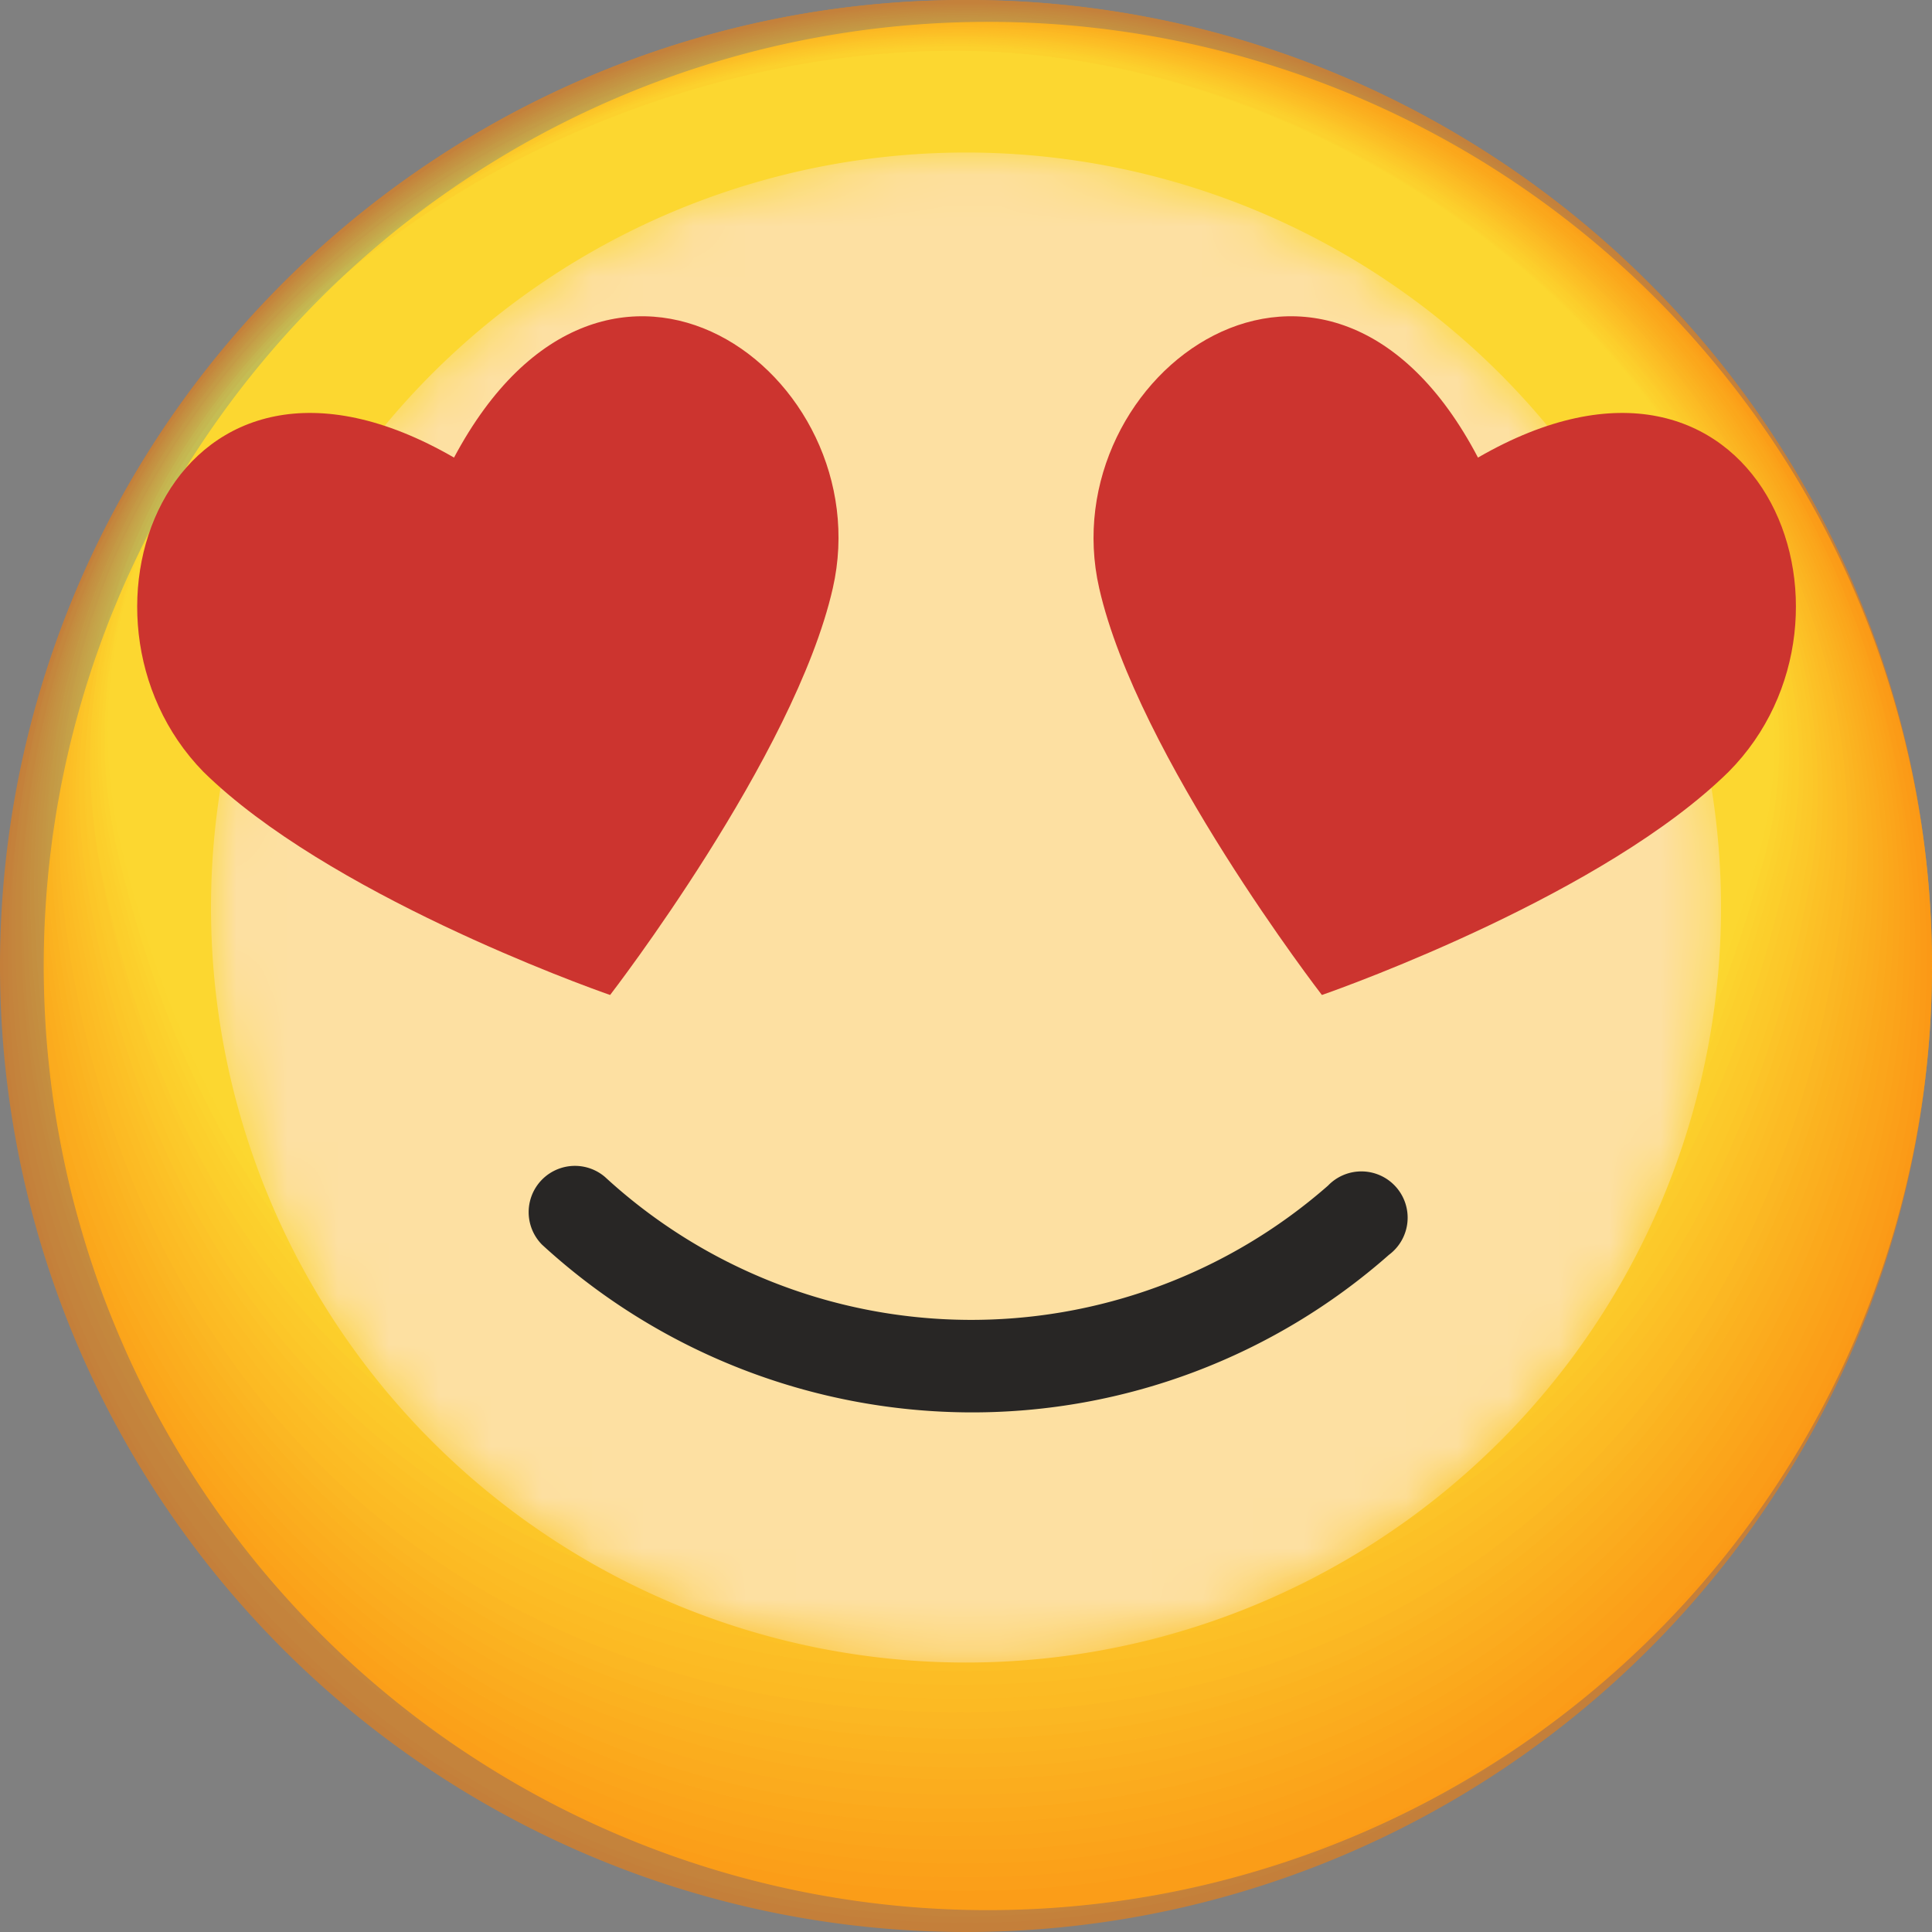<svg id="Layer_1" data-name="Layer 1" xmlns="http://www.w3.org/2000/svg" xmlns:xlink="http://www.w3.org/1999/xlink" viewBox="0 0 38 38"><rect x="0" y="0" width="38" height="38" fill="#808080" stroke="none"/><defs><style>.cls-1{fill:url(#White_Black_2);}.cls-2{fill:#fbbb31;}.cls-3{opacity:0.55;}.cls-4{fill:#c2bcab;}.cls-5{fill:#fc7e00;}.cls-6{opacity:0.99;}.cls-7{fill:#fc8202;}.cls-8{opacity:0.99;}.cls-9{fill:#fc8503;}.cls-10{opacity:0.98;}.cls-11{fill:#fc8905;}.cls-12{opacity:0.97;}.cls-13{fill:#fc8d06;}.cls-14{opacity:0.97;}.cls-15{fill:#fc9008;}.cls-16{opacity:0.96;}.cls-17{fill:#fc9409;}.cls-18{opacity:0.95;}.cls-19{fill:#fc980b;}.cls-20{opacity:0.95;}.cls-21{fill:#fc9b0c;}.cls-22{opacity:0.94;}.cls-23{fill:#fc9f0e;}.cls-24{opacity:0.94;}.cls-25{fill:#fca30f;}.cls-26{opacity:0.93;}.cls-27{fill:#fca611;}.cls-28{opacity:0.92;}.cls-29{fill:#fcaa12;}.cls-30{opacity:0.92;}.cls-31{fill:#fcae14;}.cls-32{opacity:0.91;}.cls-33{fill:#fcb115;}.cls-34{opacity:0.9;}.cls-35{fill:#fcb517;}.cls-36{opacity:0.9;}.cls-37{fill:#fdb918;}.cls-38{opacity:0.89;}.cls-39{fill:#fdbd1a;}.cls-40{opacity:0.88;}.cls-41{fill:#fdc01b;}.cls-42{opacity:0.88;}.cls-43{fill:#fdc41d;}.cls-44{opacity:0.87;}.cls-45{fill:#fdc81e;}.cls-46{opacity:0.86;}.cls-47{fill:#fdcb20;}.cls-48{opacity:0.86;}.cls-49{fill:#fdcf21;}.cls-50{opacity:0.85;}.cls-51{fill:#fdd323;}.cls-52{opacity:0.85;}.cls-53{fill:#fdd624;}.cls-54{opacity:0.84;}.cls-55{fill:#fdda26;}.cls-56{opacity:0.83;}.cls-57{fill:#fdde27;}.cls-58{opacity:0.83;}.cls-59{fill:#fde129;}.cls-60{opacity:0.82;}.cls-61{fill:#fde52a;}.cls-62{opacity:0.81;}.cls-63{fill:#fde92c;}.cls-64{opacity:0.81;}.cls-65{fill:#fdec2d;}.cls-66{opacity:0.8;}.cls-67{fill:#fdf02f;}.cls-68{mask:url(#mask);}.cls-69{fill:#fff;}.cls-70{fill:#282625;}.cls-71{fill:#cc342f;}</style><linearGradient id="White_Black_2" x1="19" y1="-6.06" x2="19" y2="30.03" gradientUnits="userSpaceOnUse"><stop offset="0" stop-color="#fff"/><stop offset="1" stop-color="#231f20"/></linearGradient><mask id="mask" x="4.15" y="2.95" width="29.7" height="29.7" maskUnits="userSpaceOnUse"><path class="cls-1" d="M33.85,17.8A14.85,14.85,0,1,1,19,3,14.85,14.85,0,0,1,33.85,17.8Z"/></mask></defs><title>ico_5</title><path class="cls-2" d="M38,19A18.57,18.57,0,1,1,19.43.43,18.56,18.56,0,0,1,38,19Z"/><g class="cls-3"><path class="cls-4" d="M37.57,19A18.57,18.57,0,1,1,19,.43,18.56,18.56,0,0,1,37.57,19Z"/><path class="cls-5" d="M38,19A19,19,0,1,1,19,0,19,19,0,0,1,38,19Z"/><g class="cls-6"><path class="cls-7" d="M37.89,18.93A18.91,18.91,0,1,1,19,0,18.86,18.86,0,0,1,37.89,18.93Z"/></g><g class="cls-8"><path class="cls-9" d="M37.78,18.86A18.81,18.81,0,1,1,19,.07,18.73,18.73,0,0,1,37.78,18.86Z"/></g><g class="cls-10"><path class="cls-11" d="M37.67,18.79A18.59,18.59,0,0,1,19,37.19,18.63,18.63,0,0,1,.23,18.79C0,8.49,8.63.1,19,.1A18.62,18.62,0,0,1,37.67,18.79Z"/></g><g class="cls-12"><path class="cls-13" d="M37.56,18.72A18.47,18.47,0,0,1,19,36.92,18.5,18.5,0,0,1,.31,18.72C0,8.49,8.67.13,19,.13S37.83,8.62,37.56,18.72Z"/></g><g class="cls-14"><path class="cls-15" d="M37.45,18.65A18.33,18.33,0,0,1,19,36.65a18.36,18.36,0,0,1-18.57-18C.05,8.48,8.71.16,19,.16S37.79,8.65,37.45,18.65Z"/></g><g class="cls-16"><path class="cls-17" d="M37.34,18.58A18.18,18.18,0,0,1,19,36.38,18.24,18.24,0,0,1,.47,18.58C.05,8.47,8.75.2,19,.2S37.77,8.68,37.34,18.58Z"/></g><g class="cls-18"><path class="cls-19" d="M37.23,18.51c-.52,10-8.12,17.6-18.28,17.6A18.11,18.11,0,0,1,.55,18.51C.06,8.47,8.78.23,19,.23S37.74,8.71,37.23,18.51Z"/></g><g class="cls-20"><path class="cls-21" d="M37.12,18.44c-.59,10-8.06,17.4-18.18,17.4A18,18,0,0,1,.62,18.44C.07,8.46,8.82.26,18.94.26S37.7,8.74,37.12,18.44Z"/></g><g class="cls-22"><path class="cls-23" d="M37,18.37c-.67,9.88-8,17.2-18.08,17.2A17.87,17.87,0,0,1,.7,18.37C.08,8.46,8.86.3,18.93.3S37.66,8.77,37,18.37Z"/></g><g class="cls-24"><path class="cls-25" d="M36.9,18.3c-.74,9.82-7.95,17-18,17S1.47,28.14.78,18.3,8.9.33,18.93.33,37.62,8.8,36.9,18.3Z"/></g><g class="cls-26"><path class="cls-27" d="M36.79,18.23C36,28,28.89,35,18.92,35S1.61,28,.86,18.23,8.94.36,18.92.36,37.58,8.83,36.79,18.23Z"/></g><g class="cls-28"><path class="cls-29" d="M36.68,18.16c-.9,9.68-7.84,16.6-17.77,16.6S1.76,27.87.94,18.16,9,.4,18.91.4,37.54,8.86,36.68,18.16Z"/></g><g class="cls-30"><path class="cls-31" d="M36.57,18.09c-1,9.61-7.79,16.4-17.67,16.4S1.91,27.73,1,18.09,9,.43,18.9.43,37.5,8.89,36.57,18.09Z"/></g><g class="cls-32"><path class="cls-33" d="M36.46,18c-1.05,9.55-7.73,16.2-17.57,16.2S2.05,27.59,1.09,18,9.06.46,18.89.46,37.46,8.92,36.46,18Z"/></g><g class="cls-34"><path class="cls-35" d="M36.35,18c-1.12,9.48-7.68,16-17.46,16S2.2,27.46,1.17,18,9.1.49,18.89.49,37.42,9,36.35,18Z"/></g><g class="cls-36"><path class="cls-37" d="M36.24,17.88c-1.2,9.41-7.62,15.8-17.36,15.8S2.35,27.32,1.25,17.88,9.14.53,18.88.53,37.38,9,36.24,17.88Z"/></g><g class="cls-38"><path class="cls-39" d="M36.13,17.81c-1.28,9.34-7.57,15.6-17.26,15.6S2.49,27.19,1.33,17.81,9.18.56,18.87.56,37.33,9,36.13,17.81Z"/></g><g class="cls-40"><path class="cls-41" d="M36,17.74c-1.36,9.27-7.51,15.4-17.16,15.4S2.64,27.05,1.4,17.74,9.22.59,18.86.59,37.29,9,36,17.74Z"/></g><g class="cls-42"><path class="cls-43" d="M35.91,17.67c-1.44,9.21-7.46,15.2-17,15.2S2.79,26.92,1.48,17.67,9.26.63,18.86.63,37.25,9.07,35.91,17.67Z"/></g><g class="cls-44"><path class="cls-45" d="M35.8,17.6c-1.52,9.14-7.4,15-16.95,15S2.93,26.78,1.56,17.6,9.3.66,18.85.66,37.21,9.09,35.8,17.6Z"/></g><g class="cls-46"><path class="cls-47" d="M35.69,17.53c-1.59,9.07-7.35,14.8-16.85,14.8S3.08,26.64,1.64,17.53,9.34.69,18.84.69,37.16,9.12,35.69,17.53Z"/></g><g class="cls-48"><path class="cls-49" d="M35.58,17.46c-1.67,9-7.29,14.6-16.75,14.6S3.23,26.51,1.72,17.46,9.38.72,18.83.72,37.12,9.15,35.58,17.46Z"/></g><g class="cls-50"><path class="cls-51" d="M35.47,17.39c-1.75,8.93-7.24,14.4-16.64,14.4s-15.45-5.42-17-14.4S9.42.76,18.83.76,37.08,9.18,35.47,17.39Z"/></g><g class="cls-52"><path class="cls-53" d="M35.36,17.32c-1.83,8.87-7.18,14.2-16.54,14.2S3.52,26.24,1.87,17.32,9.46.79,18.82.79,37,9.21,35.36,17.32Z"/></g><g class="cls-54"><path class="cls-55" d="M35.25,17.25c-1.92,8.8-7.13,14-16.44,14S3.67,26.1,2,17.25,9.5.82,18.81.82,37,9.24,35.25,17.25Z"/></g><g class="cls-56"><path class="cls-57" d="M35.14,17.18C33.14,25.91,28.07,31,18.8,31S3.82,26,2,17.18,9.54.86,18.8.86,37,9.27,35.14,17.18Z"/></g><g class="cls-58"><path class="cls-59" d="M35,17.11C33,25.77,28,30.71,18.8,30.71S4,25.83,2.11,17.11,9.58.89,18.8.89,36.9,9.3,35,17.11Z"/></g><g class="cls-60"><path class="cls-61" d="M34.92,17c-2.18,8.6-7,13.41-16.13,13.41S4.11,25.69,2.18,17,9.62.92,18.79.92,36.84,9.32,34.92,17Z"/></g><g class="cls-62"><path class="cls-63" d="M34.81,17c-2.25,8.53-6.91,13.21-16,13.21S4.26,25.56,2.26,17,9.66,1,18.78,1,36.8,9.35,34.81,17Z"/></g><g class="cls-64"><path class="cls-65" d="M34.7,16.89c-2.33,8.46-6.85,13-15.93,13S4.4,25.42,2.34,16.89,9.7,1,18.77,1,36.76,9.38,34.7,16.89Z"/></g><g class="cls-66"><path class="cls-67" d="M34.59,16.82c-2.41,8.39-6.8,12.81-15.82,12.81S4.55,25.29,2.42,16.82,9.74,1,18.77,1,36.72,9.41,34.59,16.82Z"/></g><g class="cls-68"><path class="cls-69" d="M33.85,17.8A14.85,14.85,0,1,1,19,3,14.85,14.85,0,0,1,33.85,17.8Z"/></g></g><path class="cls-70" d="M19.1,27.78a12.51,12.51,0,0,1-8.44-3.3.91.91,0,0,1,1.24-1.33,10.64,10.64,0,0,0,14.22.17.91.91,0,1,1,1.2,1.36A12.39,12.39,0,0,1,19.1,27.78Z"/><path class="cls-71" d="M29.07,9c-2.95-5.63-8.41-1.64-7.45,2.57.75,3.3,4.38,8,4.38,8,.52-.18,5.57-2,8-4.39C37.05,12.11,34.59,5.81,29.07,9Z"/><path class="cls-71" d="M8.93,9c3-5.63,8.41-1.64,7.45,2.57-.75,3.3-4.38,8-4.38,8-.52-.18-5.57-2-8-4.39C1,12.11,3.41,5.81,8.93,9Z"/></svg>
